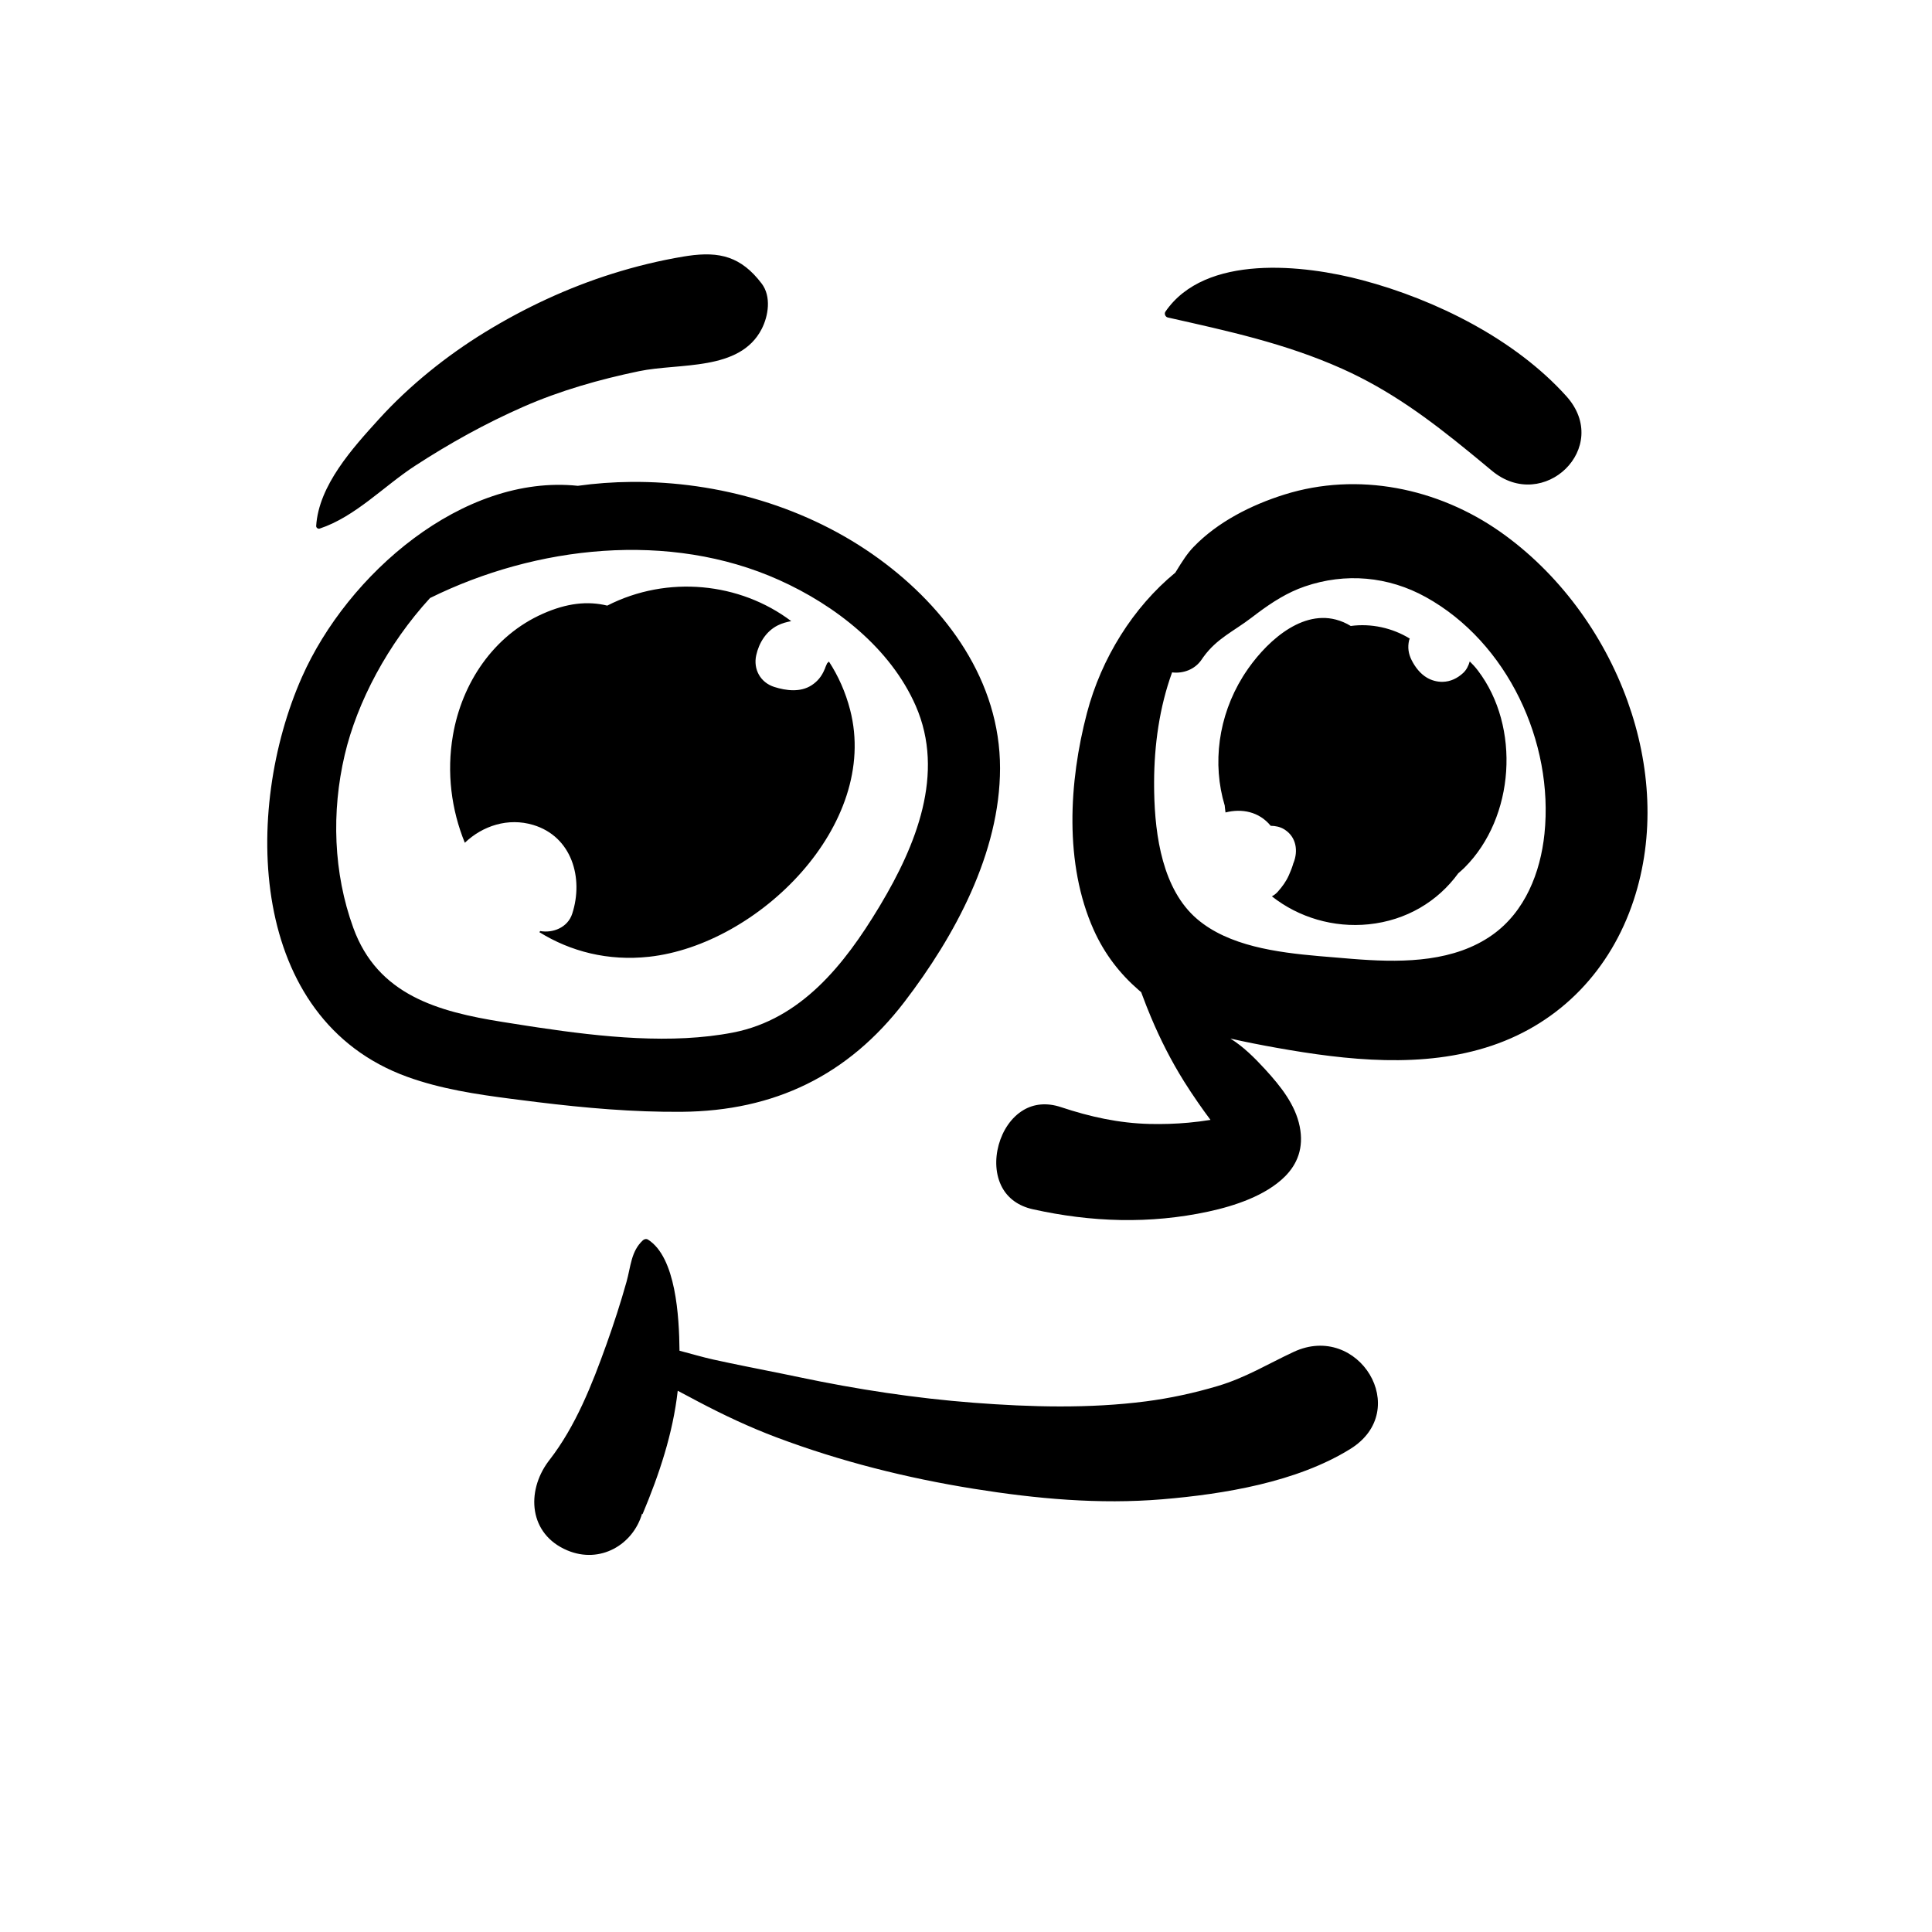 <svg width="300" height="300" viewBox="-5.5 -3.5 300 300" version="1.1" xmlns="http://www.w3.org/2000/svg" xmlns:xlink="http://www.w3.org/1999/xlink">
    <!-- Generator: Sketch 62 (91390) - https://sketch.com -->
    <title>face/Awe</title>
    <desc>Created with Sketch.</desc>
    <g id="face/Awe" stroke="none" stroke-width="1" fill="none" fill-rule="evenodd">
        <path d="M94.33,189.091 C94.54,188.897 94.872,188.829 95.125,188.988 C99.452,191.724 99.964,200.925 100.013,206.239 C101.803,206.705 103.571,207.235 105.243,207.605 C108.793,208.39 112.364,209.075 115.927,209.798 L118.597,210.349 C127.523,212.23 136.616,213.622 145.712,214.319 C154.54,214.995 163.624,215.242 172.427,214.105 C176.207,213.616 179.965,212.8 183.618,211.711 C187.936,210.423 191.375,208.288 195.391,206.418 C205.445,201.735 213.871,215.458 204.195,221.48 C195.889,226.647 184.557,228.51 174.969,229.31 C165.169,230.127 155.407,229.23 145.725,227.68 C135.258,226.003 125.006,223.428 115.079,219.694 C110.882,218.115 106.819,216.201 102.853,214.109 L101.774,213.534 C101.115,213.18 100.428,212.821 99.737,212.457 C98.994,219.084 96.853,225.485 94.266,231.638 L94.205,231.53 C92.79,236.384 87.678,239.387 82.592,237.243 C76.622,234.728 76.169,228.126 79.642,223.44 L79.808,223.222 C83.892,217.968 86.451,211.45 88.675,205.237 C89.816,202.052 90.872,198.79 91.788,195.532 C92.451,193.175 92.475,190.804 94.33,189.091 Z M248.162,136.318 C244.624,147.012 236.906,155.247 226.156,158.867 C215.502,162.456 203.653,161.148 192.763,159.208 C190.38,158.783 187.965,158.314 185.555,157.768 C187.528,158.99 189.27,160.71 190.938,162.528 C193.403,165.217 195.639,168.05 196.317,171.416 C196.99,174.755 195.93,177.295 193.996,179.213 C191.021,182.162 186.223,183.751 182.158,184.629 C173.057,186.596 163.939,186.29 154.882,184.273 C152.57,183.759 151.002,182.518 150.121,180.901 C149.052,178.937 148.965,176.493 149.578,174.268 C150.191,172.044 151.516,169.994 153.439,168.859 C155.022,167.925 157.002,167.669 159.249,168.416 C163.76,169.917 168.237,170.911 173.001,171.026 C175.018,171.073 177.048,171.013 179.061,170.828 C180.199,170.724 181.335,170.579 182.465,170.397 C181.799,169.512 181.153,168.609 180.522,167.698 C179.776,166.62 179.049,165.529 178.355,164.419 C176.349,161.206 174.678,157.904 173.211,154.417 C172.74,153.301 172.303,152.179 171.884,151.054 C171.824,150.891 171.764,150.729 171.703,150.566 C171.574,150.458 171.446,150.349 171.318,150.239 C168.447,147.755 166.04,144.695 164.337,140.905 C159.727,130.639 160.478,117.896 163.275,107.237 C165.517,98.693 170.465,90.79 177.002,85.421 C178.144,83.543 178.897,82.404 179.821,81.444 C183.578,77.536 188.82,74.899 193.936,73.296 C205.363,69.713 217.807,72.283 227.493,79.106 C236.436,85.405 243.438,94.852 247.221,105.359 C250.804,115.309 251.503,126.223 248.162,136.318 Z M92.522,71.331 C106.111,71.215 119.937,75.227 130.964,83.256 C141.514,90.939 149.796,102.282 149.786,115.793 C149.776,128.948 142.744,141.882 134.945,152.067 C126.191,163.501 114.751,169.014 100.367,169.141 C92.89,169.208 85.359,168.546 77.936,167.636 L73.953,167.134 C68.469,166.427 62.927,165.59 57.729,163.705 C32.985,154.73 32.219,122.342 41.383,101.639 C48.459,85.655 66.368,70.067 84.226,71.938 C86.917,71.561 89.68,71.356 92.522,71.331 Z M115.473,86.562 C98.456,78.924 77.78,81.211 61.273,89.362 C54.734,96.496 49.955,105.487 48.021,113.741 C45.956,122.552 46.258,132.043 49.363,140.583 C53.154,151.008 62.489,153.59 72.559,155.192 L76.469,155.806 L78.109,156.055 C88.003,157.53 98.821,158.678 108.33,156.831 C118.927,154.77 125.658,146.209 130.955,137.432 L131.202,137.02 C136.703,127.823 141.308,116.638 136.694,106.1 C132.771,97.143 124.202,90.48 115.473,86.562 Z M215.914,89.224 C210.074,85.987 203.413,85.4 197.107,87.566 C194.393,88.497 192.049,90.007 189.776,91.7 L188.87,92.386 C186.074,94.532 183.463,95.619 181.366,98.517 L181.096,98.906 C180.038,100.486 178.187,101.118 176.501,100.907 C174.536,106.325 173.725,112.183 173.708,117.95 L173.71,118.714 L173.72,119.493 C173.846,126.31 175.035,134.649 180.399,139.218 C185.291,143.384 192.698,144.384 199.312,144.964 L204.408,145.389 L205.763,145.491 C212.733,145.976 220.372,145.811 226.214,141.685 C231.302,138.09 233.702,131.99 234.324,125.968 C235.795,111.739 228.593,96.249 215.914,89.224 Z M88.795,90.538 C98.166,85.754 109.423,86.953 117.361,92.949 C116.656,93.087 115.962,93.263 115.27,93.61 C113.469,94.513 112.351,96.321 111.925,98.245 C111.445,100.42 112.572,102.479 114.719,103.165 C116.587,103.761 118.802,104.034 120.537,102.899 C121.446,102.305 122.081,101.522 122.498,100.536 L122.557,100.391 L122.631,100.285 L122.658,100.235 C122.665,100.216 122.632,100.252 122.58,100.333 C122.633,100.21 122.682,100.087 122.731,99.962 C122.804,99.813 122.874,99.663 122.931,99.508 C123.032,99.421 123.124,99.324 123.217,99.227 C124.659,101.446 125.791,103.952 126.51,106.74 C131.124,124.635 112.204,143.206 95.301,145.064 C88.913,145.766 83.088,144.245 78.254,141.247 C78.298,141.188 78.347,141.135 78.387,141.073 C80.329,141.422 82.647,140.553 83.352,138.387 C85.151,132.862 83.306,126.399 77.286,124.594 C73.412,123.432 69.448,124.716 66.679,127.364 C64.585,122.239 63.836,116.469 64.827,110.69 C66.225,102.537 71.143,95.19 78.797,91.798 C82.524,90.145 85.736,89.798 88.795,90.538 Z M187.482,101.579 L187.767,101.129 C190.663,96.673 196.198,91.207 201.935,92.71 C202.741,92.921 203.531,93.261 204.243,93.702 C207.395,93.274 210.695,93.99 213.405,95.657 L213.331,95.844 C213.32,95.875 213.309,95.907 213.301,95.94 C213.054,97.024 213.198,98.026 213.704,99.022 C214.253,100.101 215.036,101.124 216.096,101.743 C216.823,102.167 217.678,102.39 218.516,102.373 C219.745,102.351 220.827,101.81 221.715,100.984 C222.198,100.536 222.535,99.879 222.721,99.203 C223.159,99.623 223.584,100.091 223.989,100.622 C230.64,109.368 229.721,123.422 221.918,131.218 C221.603,131.532 221.268,131.816 220.937,132.106 C217.769,136.467 212.886,139.427 207.021,140.026 C201.591,140.581 196.161,138.975 191.997,135.683 C192.332,135.505 192.645,135.274 192.915,134.968 C193.626,134.163 194.211,133.369 194.643,132.386 C194.752,132.138 194.856,131.889 194.956,131.638 L195.1,131.259 C195.125,131.189 195.347,130.55 195.288,130.662 L195.274,130.688 L195.353,130.504 C196.098,128.643 195.797,126.517 194.028,125.35 L193.833,125.229 C193.255,124.892 192.539,124.733 191.814,124.731 C190.008,122.52 187.32,122.013 184.797,122.659 L184.708,121.945 C184.695,121.826 184.683,121.706 184.675,121.587 C182.72,115.106 183.663,107.741 187.482,101.579 Z M100.685,36.329 L101.335,36.228 C106.243,35.518 109.58,36.335 112.771,40.53 C114.292,42.529 113.823,45.548 112.771,47.591 C109.373,54.192 100.025,52.827 93.729,54.138 C87.582,55.417 81.45,57.158 75.698,59.692 C69.829,62.278 64.32,65.337 58.948,68.83 C54.089,71.991 49.682,76.742 44.131,78.581 C43.881,78.664 43.58,78.44 43.595,78.175 C43.991,71.862 49.264,66.067 53.348,61.571 C58.072,56.372 63.817,51.756 69.8,48.086 C75.974,44.3 82.648,41.183 89.558,39.009 C93.197,37.864 96.92,36.954 100.685,36.329 Z M175.462,44.901 C181.642,35.864 197.005,37.597 206.07,40.012 C217.436,43.038 229.752,49.159 237.722,58.019 C244.861,65.956 234.18,76.268 226.152,69.589 L224.009,67.812 L222.638,66.686 C216.475,61.652 210.372,57.097 202.862,53.741 C194.056,49.808 185.133,47.892 175.826,45.796 C175.46,45.714 175.245,45.218 175.462,44.901 Z" id="🖍-Ink" fill="#000000"/>
    </g>
</svg>